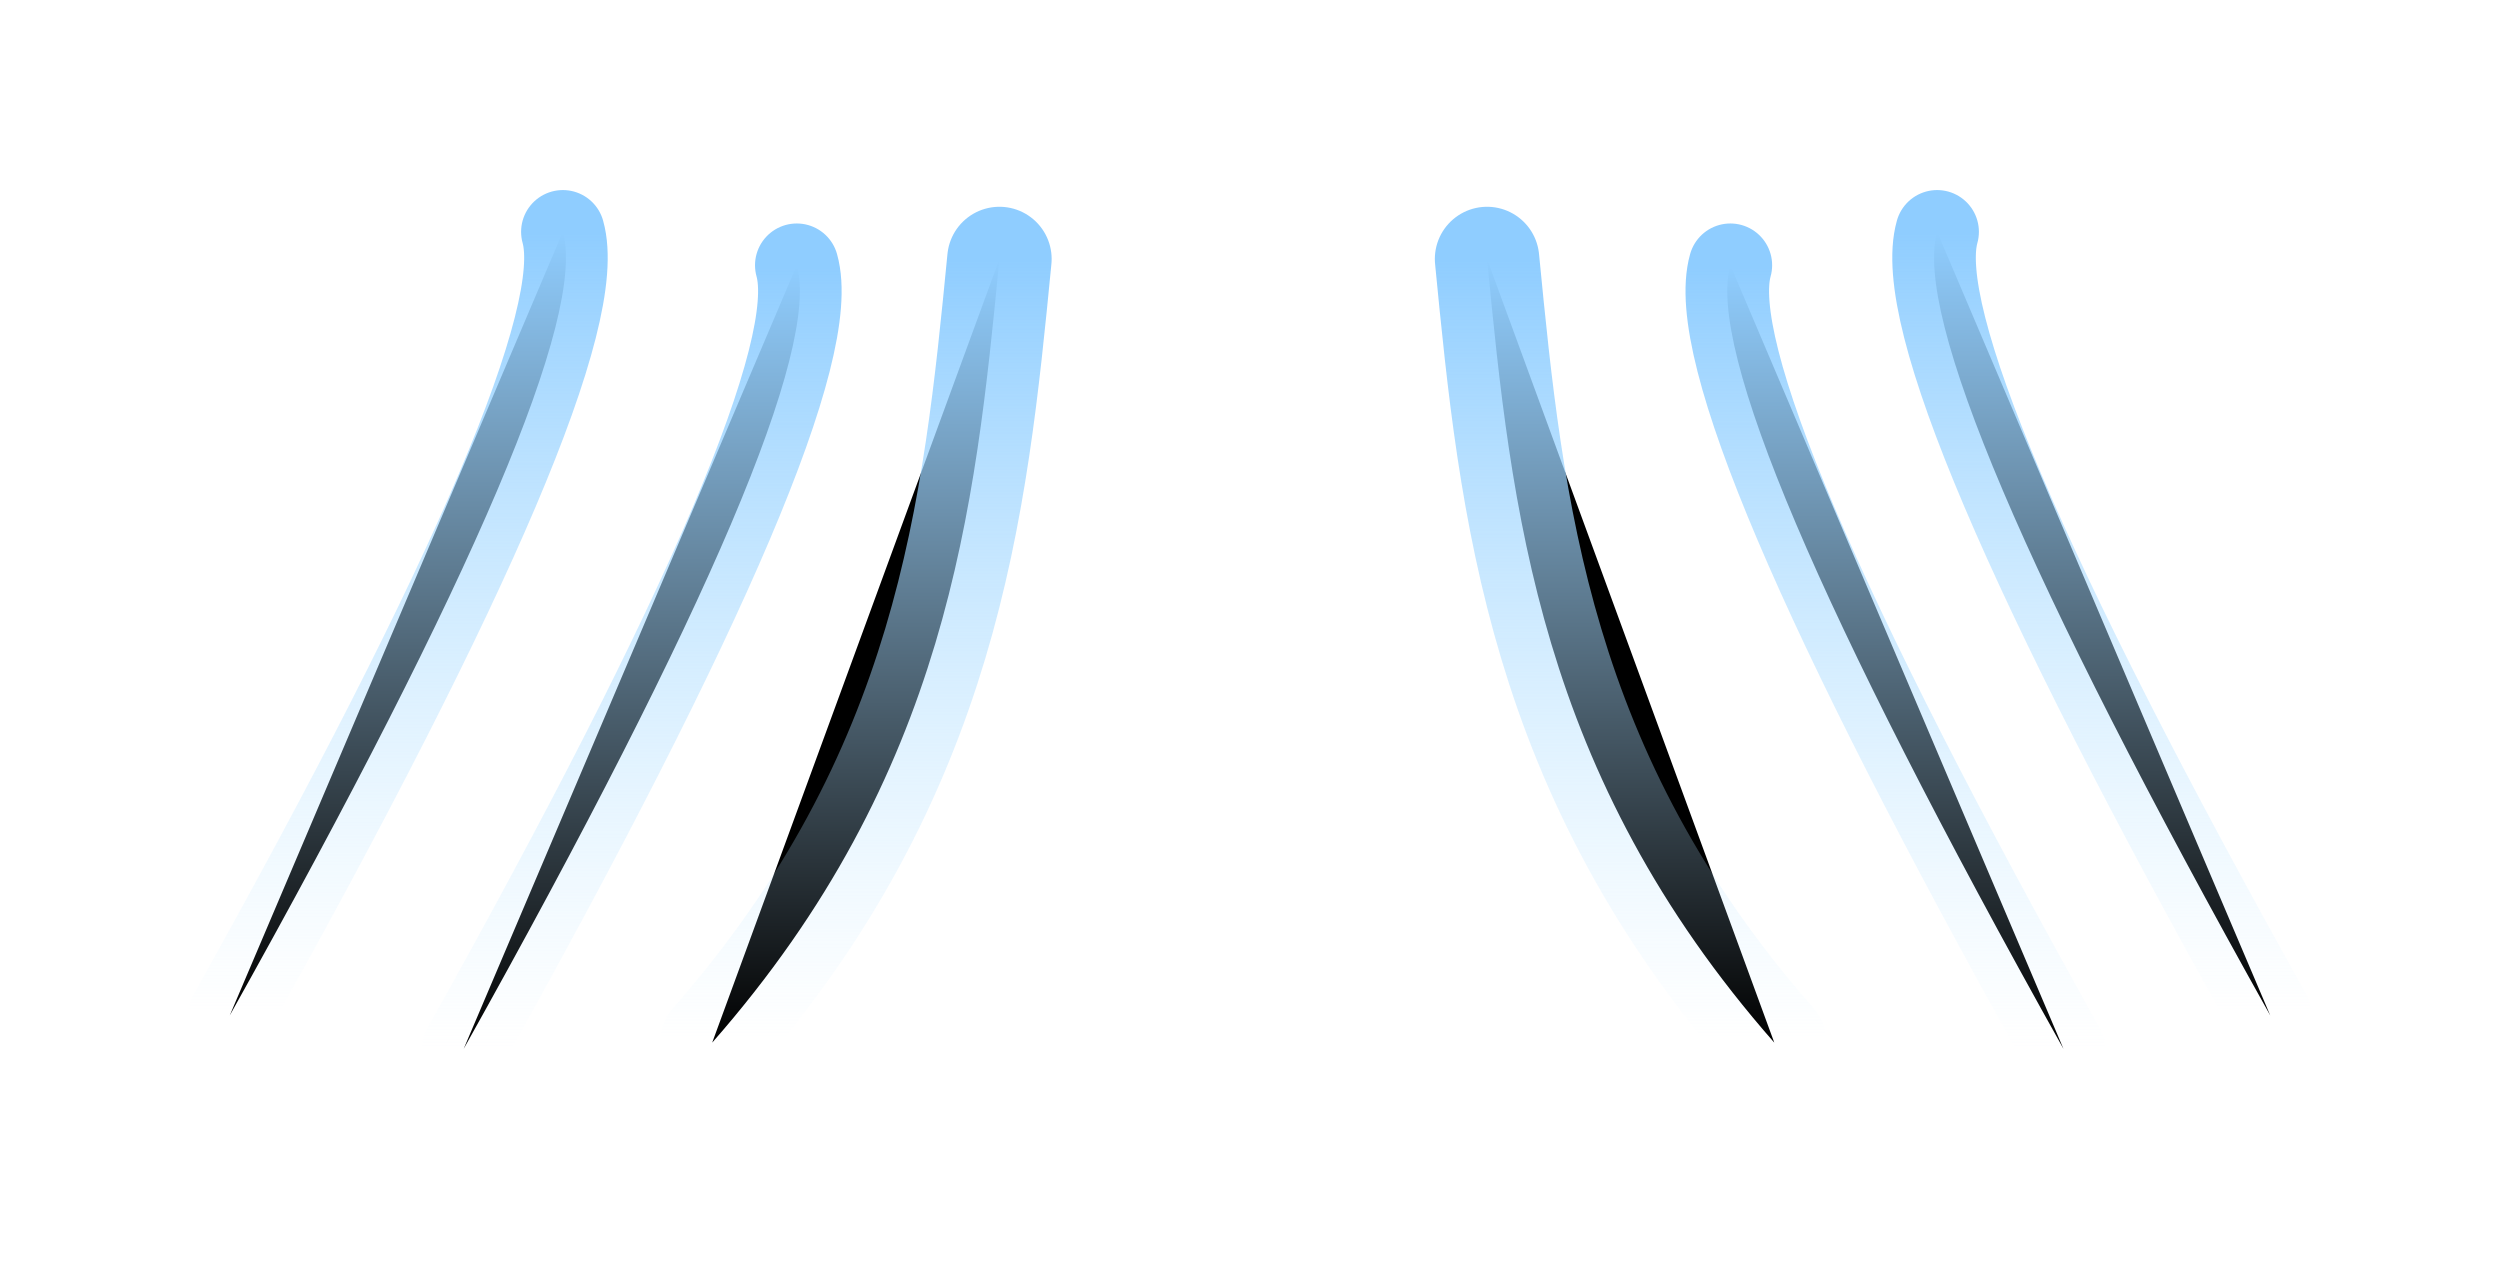 <?xml version="1.0" encoding="UTF-8"?>
<svg width="1197px" height="615px" viewBox="0 0 1197 615" version="1.1" xmlns="http://www.w3.org/2000/svg" xmlns:xlink="http://www.w3.org/1999/xlink">
    <title>空调冷气</title>
    <defs>
        <linearGradient x1="50%" y1="0%" x2="50%" y2="100%" id="linearGradient-1">
            <stop stop-color="#8FCDFF" offset="0%"></stop>
            <stop stop-color="#C2E8FF" stop-opacity="0" offset="100%"></stop>
        </linearGradient>
        <filter x="-68.3%" y="-29.3%" width="236.7%" height="158.6%" filterUnits="objectBoundingBox" id="filter-2">
            <feGaussianBlur stdDeviation="30" in="SourceGraphic"></feGaussianBlur>
        </filter>
        <filter x="-68.3%" y="-29.3%" width="236.7%" height="158.6%" filterUnits="objectBoundingBox" id="filter-3">
            <feGaussianBlur stdDeviation="30" in="SourceGraphic"></feGaussianBlur>
        </filter>
        <linearGradient x1="50%" y1="0%" x2="50%" y2="100%" id="linearGradient-4">
            <stop stop-color="#8FCDFF" offset="0%"></stop>
            <stop stop-color="#C2E8FF" stop-opacity="0" offset="100%"></stop>
        </linearGradient>
        <filter x="-83.6%" y="-30.6%" width="267.2%" height="161.3%" filterUnits="objectBoundingBox" id="filter-5">
            <feGaussianBlur stdDeviation="30" in="SourceGraphic"></feGaussianBlur>
        </filter>
        <filter x="-68.3%" y="-29.3%" width="236.7%" height="158.6%" filterUnits="objectBoundingBox" id="filter-6">
            <feGaussianBlur stdDeviation="30" in="SourceGraphic"></feGaussianBlur>
        </filter>
        <filter x="-68.3%" y="-29.3%" width="236.7%" height="158.6%" filterUnits="objectBoundingBox" id="filter-7">
            <feGaussianBlur stdDeviation="30" in="SourceGraphic"></feGaussianBlur>
        </filter>
        <filter x="-83.6%" y="-30.6%" width="267.2%" height="161.3%" filterUnits="objectBoundingBox" id="filter-8">
            <feGaussianBlur stdDeviation="30" in="SourceGraphic"></feGaussianBlur>
        </filter>
        <linearGradient x1="50%" y1="0%" x2="50%" y2="100%" id="linearGradient-9">
            <stop stop-color="#8FCDFF" offset="0%"></stop>
            <stop stop-color="#C2E8FF" stop-opacity="0.253" offset="100%"></stop>
        </linearGradient>
        <filter x="-10950.0%" y="-50.2%" width="22000.0%" height="200.4%" filterUnits="objectBoundingBox" id="filter-10">
            <feGaussianBlur stdDeviation="30" in="SourceGraphic"></feGaussianBlur>
        </filter>
    </defs>
    <g id="页面-1" stroke="none" stroke-width="1" fill-rule="evenodd" stroke-linecap="round">
        <g id="2" transform="translate(36, -532)">
            <g id="空调冷气" transform="translate(74, 643)">
                <g id="编组-3">
                    <path d="M159.5,0 C170.745,40 117.578,165.07 1.42108547e-14,375.211" id="路径-2" stroke="url(#linearGradient-1)" stroke-width="40" filter="url(#filter-2)"></path>
                    <path d="M271.5,16 C282.745,56 229.578,181.07 112,391.211" id="路径-2备份-2" stroke="url(#linearGradient-1)" stroke-width="40" filter="url(#filter-3)"></path>
                    <path d="M368.528,13 C356.887,132.602 344.028,259.5 231,388.211" id="路径-2备份" stroke="url(#linearGradient-4)" stroke-width="50" filter="url(#filter-5)"></path>
                </g>
                <g id="编组-3备份" transform="translate(789.5, 196) scale(-1, 1) translate(-789.5, -196) translate(602, 0)">
                    <path d="M159.5,0 C170.745,40 117.578,165.07 1.42108547e-14,375.211" id="路径-2" stroke="url(#linearGradient-1)" stroke-width="40" filter="url(#filter-6)"></path>
                    <path d="M258.5,16 C269.745,56 216.578,181.07 99,391.211" id="路径-2备份-2" stroke="url(#linearGradient-1)" stroke-width="40" filter="url(#filter-7)"></path>
                    <path d="M375,13 C363.359,132.602 350.5,259.5 237.472,388.211" id="路径-2备份" stroke="url(#linearGradient-4)" stroke-width="50" filter="url(#filter-8)"></path>
                </g>
                <line x1="485.5" y1="0" x2="485.5" y2="219.141" id="路径-3" stroke="url(#linearGradient-9)" stroke-width="40" filter="url(#filter-10)"></line>
            </g>
        </g>
    </g>
</svg>